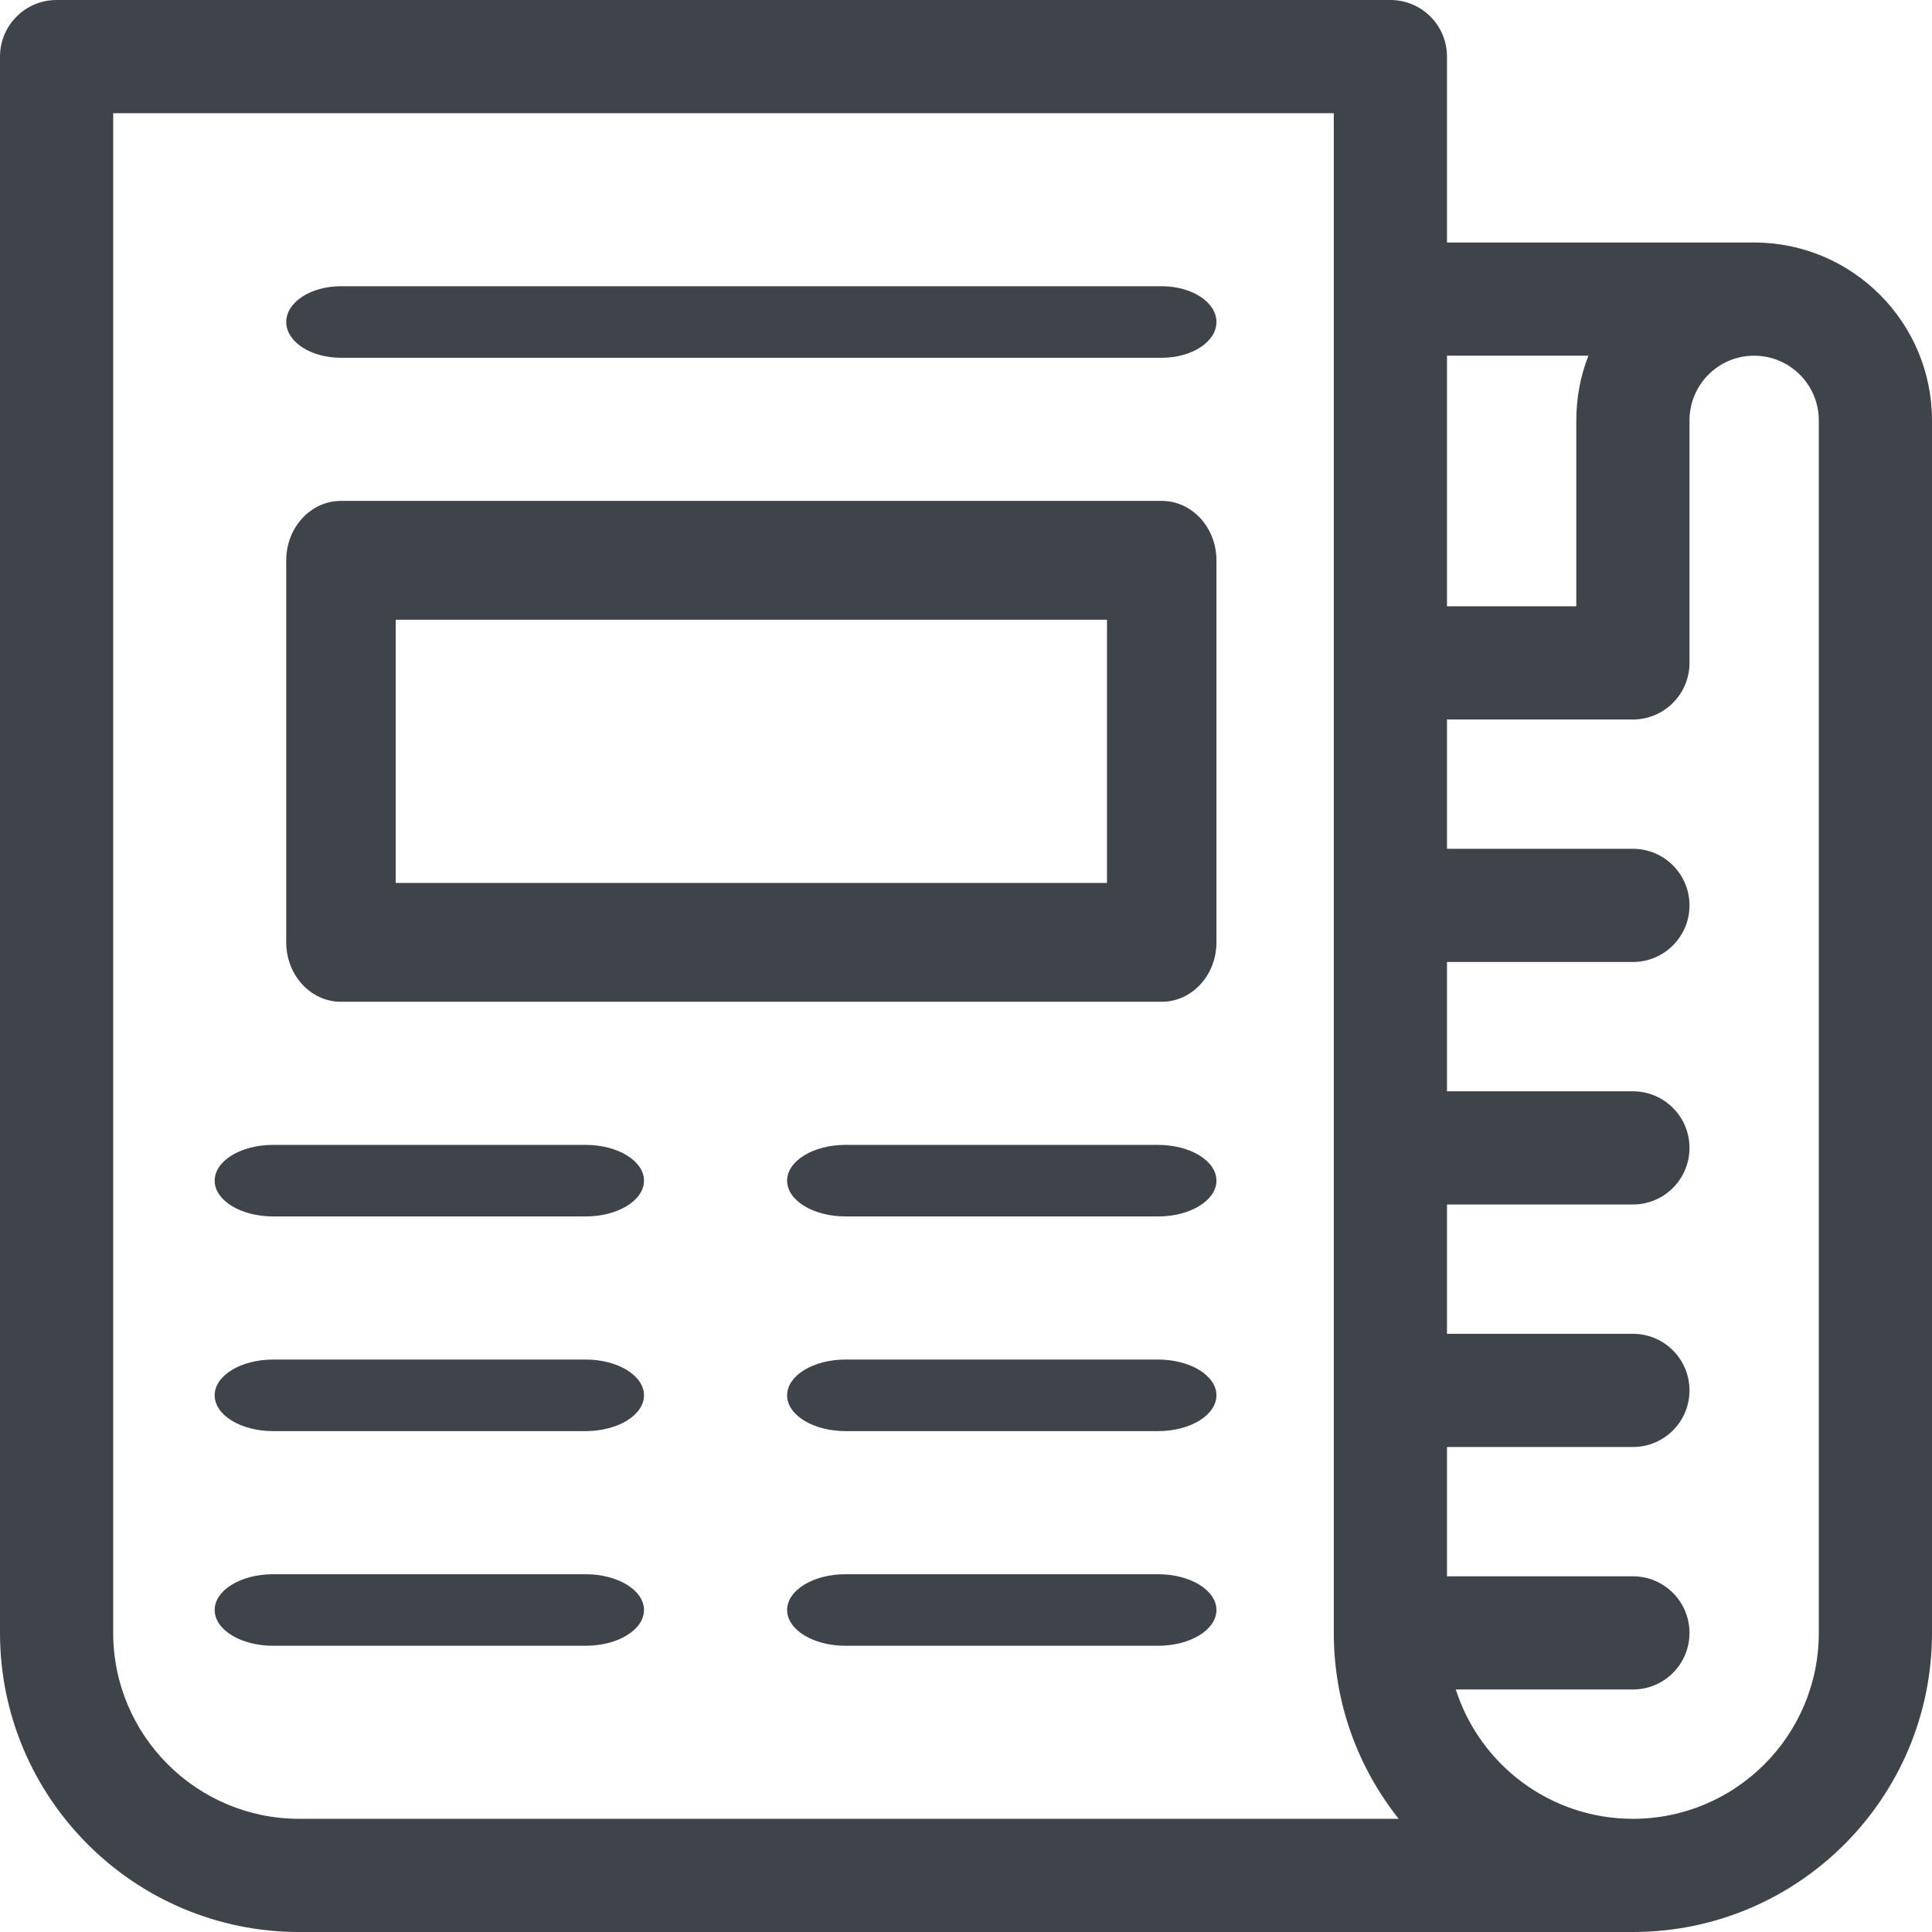 <?xml version="1.0" encoding="UTF-8"?>
<svg width="27px" height="27px" viewBox="0 0 27 27" version="1.1" xmlns="http://www.w3.org/2000/svg" xmlns:xlink="http://www.w3.org/1999/xlink">
    <!-- Generator: Sketch 55.2 (78181) - https://sketchapp.com -->
    <title>newspaper</title>
    <desc>Created with Sketch.</desc>
    <g id="my" stroke="none" stroke-width="1" fill="none" fill-rule="evenodd">
        <g id="Home" transform="translate(-237, -263)" fill="#3F444A" fill-rule="nonzero">
            <g id="newspaper" transform="translate(237, 263)">
                <path d="M24.514,3.389 L20.222,3.389 L20.222,0.791 C20.222,0.354 19.868,0 19.431,0 L0.791,0 C0.354,0 0,0.354 0,0.791 L0,22.82 C0,25.125 1.875,27 4.18,27 C4.18,27 17.321,27 22.82,27 C25.129,27 27,25.128 27,22.82 L27,5.875 C27,4.504 25.885,3.389 24.514,3.389 Z M22.198,4.971 C22.087,5.255 22.029,5.56 22.029,5.875 L22.029,8.473 L20.222,8.473 L20.222,4.971 L22.198,4.971 L22.198,4.971 Z M4.18,25.418 C2.748,25.418 1.582,24.252 1.582,22.82 L1.582,1.582 L18.64,1.582 L18.64,22.82 C18.64,23.802 18.979,24.704 19.547,25.418 L4.18,25.418 Z M25.418,22.82 C25.418,24.255 24.255,25.418 22.82,25.418 C21.661,25.418 20.68,24.659 20.345,23.611 L22.82,23.611 C23.257,23.611 23.611,23.257 23.611,22.82 C23.611,22.383 23.257,22.029 22.82,22.029 L20.222,22.029 L20.222,20.222 L22.82,20.222 C23.257,20.222 23.611,19.868 23.611,19.431 C23.611,18.994 23.257,18.64 22.82,18.64 L20.222,18.64 L20.222,16.833 L22.82,16.833 C23.257,16.833 23.611,16.479 23.611,16.042 C23.611,15.605 23.257,15.251 22.82,15.251 L20.222,15.251 L20.222,13.444 L22.82,13.444 C23.257,13.444 23.611,13.089 23.611,12.653 C23.611,12.216 23.257,11.862 22.82,11.862 L20.222,11.862 L20.222,10.055 L22.82,10.055 C23.257,10.055 23.611,9.7 23.611,9.264 L23.611,5.875 C23.611,5.381 24.01,4.971 24.514,4.971 C25.013,4.971 25.418,5.376 25.418,5.875 L25.418,22.82 L25.418,22.82 Z" id="Shape"></path>
                <path d="M16.235,4 L4.765,4 C4.342,4 4,4.224 4,4.5 C4,4.776 4.342,5 4.765,5 L16.235,5 C16.658,5 17,4.776 17,4.5 C17,4.224 16.658,4 16.235,4 Z" id="Path"></path>
                <path d="M16.184,16 L11.816,16 C11.365,16 11,16.224 11,16.5 C11,16.776 11.365,17 11.816,17 L16.184,17 C16.635,17 17,16.776 17,16.5 C17,16.224 16.635,16 16.184,16 Z" id="Path"></path>
                <path d="M8.184,16 L3.816,16 C3.365,16 3,16.224 3,16.5 C3,16.776 3.365,17 3.816,17 L8.184,17 C8.635,17 9,16.776 9,16.5 C9,16.224 8.635,16 8.184,16 Z" id="Path"></path>
                <path d="M16.184,22 L11.816,22 C11.365,22 11,22.224 11,22.5 C11,22.776 11.365,23 11.816,23 L16.184,23 C16.635,23 17,22.776 17,22.5 C17,22.224 16.635,22 16.184,22 Z" id="Path"></path>
                <path d="M8.184,22 L3.816,22 C3.365,22 3,22.224 3,22.5 C3,22.776 3.365,23 3.816,23 L8.184,23 C8.635,23 9,22.776 9,22.5 C9,22.224 8.635,22 8.184,22 Z" id="Path"></path>
                <path d="M16.184,19 L11.816,19 C11.365,19 11,19.224 11,19.5 C11,19.776 11.365,20 11.816,20 L16.184,20 C16.635,20 17,19.776 17,19.5 C17,19.224 16.635,19 16.184,19 Z" id="Path"></path>
                <path d="M8.184,19 L3.816,19 C3.365,19 3,19.224 3,19.5 C3,19.776 3.365,20 3.816,20 L8.184,20 C8.635,20 9,19.776 9,19.5 C9,19.224 8.635,19 8.184,19 Z" id="Path"></path>
                <path d="M16.235,7 L4.765,7 C4.342,7 4,7.372 4,7.831 L4,13.169 C4,13.628 4.342,14 4.765,14 L16.235,14 C16.658,14 17,13.628 17,13.169 L17,7.831 C17,7.372 16.658,7 16.235,7 Z M15.47,12.339 L5.53,12.339 L5.53,8.661 L15.47,8.661 L15.47,12.339 Z" id="Shape"></path>
            </g>
        </g>
    </g>
</svg>